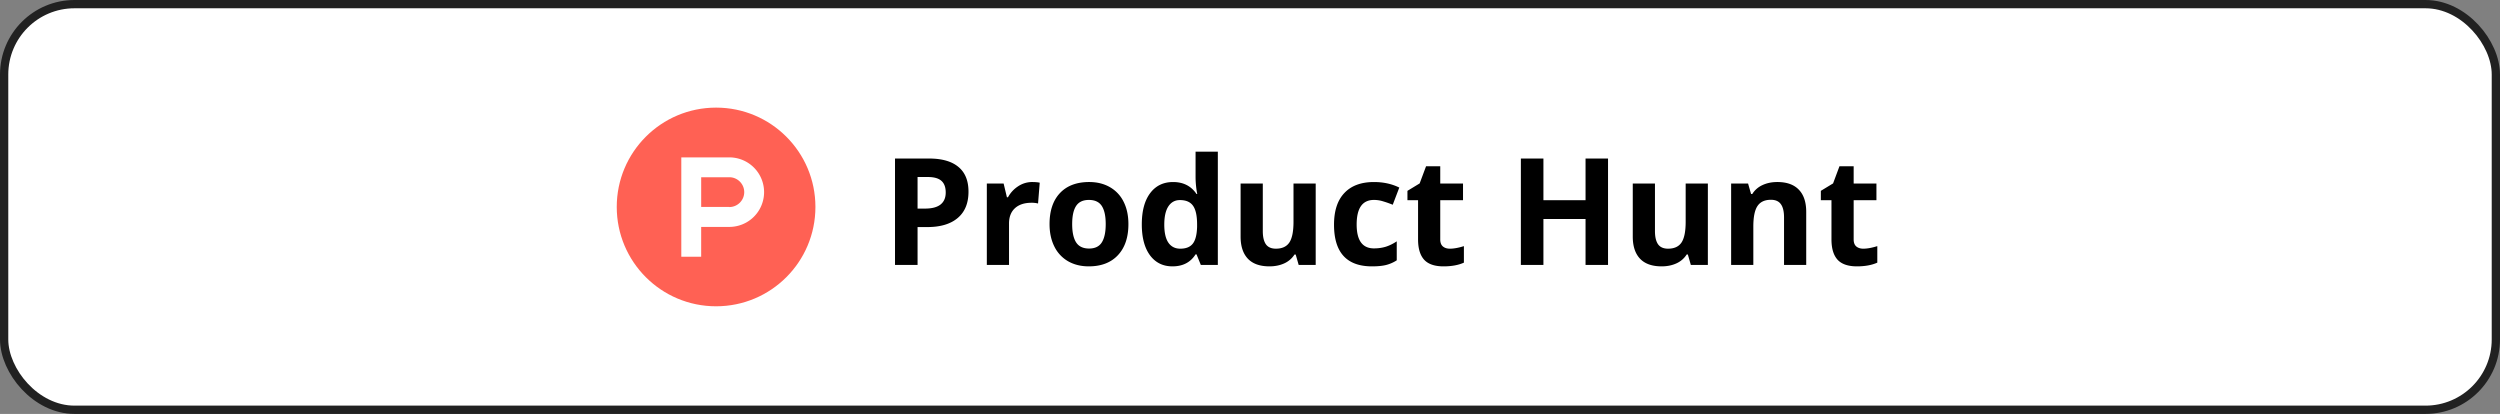 <svg xmlns="http://www.w3.org/2000/svg" width="302" height="50" fill="none" viewBox="0 0 302 50">
  <rect x="0" y="0" width="302" height="50" fill="#808080" stroke="none"/>
  <rect width="301" height="49" x=".5" y=".5" fill="#fff" rx="8.5"/>
  <g clip-path="url(#a)">
    <g clip-path="url(#b)">
      <path fill="#FF6154" d="M98.503 25c0 6.63-5.37 12-12 12s-12-5.37-12-12 5.37-12 12-12c6.629 0 12 5.37 12 12"/>
      <path fill="#fff" d="M88.103 25h-3.4v-3.59h3.4c.99 0 1.8.81 1.8 1.8 0 .991-.81 1.801-1.8 1.801v-.01Zm0-5.989h-5.801v12h2.4v-3.6h3.4a4.2 4.2 0 1 0 0-8.4Z"/>
    </g>
    <path fill="#000" d="M110.842 25.197h.896c.838 0 1.465-.164 1.881-.492.416-.334.624-.817.624-1.45 0-.639-.176-1.11-.527-1.415-.346-.305-.891-.457-1.635-.457h-1.239v3.814Zm6.152-2.039c0 1.383-.433 2.44-1.301 3.173-.861.733-2.089 1.099-3.682 1.099h-1.169V32h-2.725V19.15h4.105c1.558 0 2.742.337 3.55 1.011.815.668 1.222 1.667 1.222 2.997Zm7.699-1.169c.364 0 .665.027.906.08l-.203 2.513a3.064 3.064 0 0 0-.791-.088c-.855 0-1.523.22-2.003.66-.475.439-.712 1.054-.712 1.845V32h-2.681v-9.826h2.03l.396 1.652h.132a3.66 3.66 0 0 1 1.23-1.327 3.049 3.049 0 0 1 1.696-.51Zm4.826 5.08c0 .973.158 1.708.474 2.206.322.498.844.748 1.565.748.714 0 1.227-.247 1.538-.739.316-.498.474-1.236.474-2.215 0-.972-.158-1.702-.474-2.188-.317-.486-.835-.73-1.556-.73-.715 0-1.23.244-1.547.73-.316.48-.474 1.21-.474 2.188Zm6.793 0c0 1.6-.421 2.85-1.265 3.753-.844.903-2.019 1.354-3.525 1.354-.943 0-1.775-.205-2.496-.616a4.156 4.156 0 0 1-1.661-1.784c-.386-.773-.58-1.675-.58-2.707 0-1.605.419-2.853 1.257-3.744.838-.89 2.016-1.336 3.533-1.336.944 0 1.776.205 2.496.616a4.1 4.1 0 0 1 1.661 1.766c.387.768.58 1.667.58 2.698Zm5.327 5.107c-1.155 0-2.063-.449-2.725-1.345-.656-.896-.984-2.139-.984-3.726 0-1.612.334-2.866 1.002-3.762.673-.903 1.599-1.354 2.777-1.354 1.236 0 2.18.48 2.83 1.442h.088a10.937 10.937 0 0 1-.202-1.96v-3.147h2.689V32h-2.056l-.519-1.274h-.114c-.61.966-1.538 1.45-2.786 1.45Zm.94-2.136c.686 0 1.187-.2 1.503-.598.322-.398.498-1.075.527-2.03v-.29c0-1.055-.164-1.81-.492-2.267-.322-.457-.849-.686-1.582-.686-.597 0-1.063.255-1.397.765-.328.503-.492 1.239-.492 2.206 0 .966.166 1.693.5 2.18.334.48.812.72 1.433.72Zm14.3 1.96-.36-1.257h-.141a2.853 2.853 0 0 1-1.222 1.064c-.527.246-1.128.369-1.802.369-1.154 0-2.024-.308-2.61-.923-.586-.621-.879-1.512-.879-2.672v-6.407h2.681v5.74c0 .708.126 1.241.378 1.599.252.351.653.527 1.204.527.75 0 1.292-.249 1.626-.747.334-.504.501-1.336.501-2.496v-4.623h2.681V32h-2.057Zm8.859.176c-3.058 0-4.588-1.679-4.588-5.036 0-1.67.416-2.945 1.248-3.824.832-.884 2.025-1.327 3.578-1.327 1.136 0 2.156.223 3.058.668l-.791 2.074c-.422-.17-.814-.307-1.178-.413a3.695 3.695 0 0 0-1.089-.167c-1.395 0-2.092.99-2.092 2.971 0 1.922.697 2.883 2.092 2.883.515 0 .993-.067 1.432-.202.44-.14.879-.358 1.319-.65v2.293a4.313 4.313 0 0 1-1.319.572c-.439.105-.996.158-1.67.158Zm9.413-2.136c.469 0 1.032-.102 1.688-.308v1.995c-.668.3-1.488.449-2.461.449-1.072 0-1.855-.27-2.347-.809-.486-.545-.729-1.36-.729-2.443v-4.738h-1.283v-1.133l1.476-.897.774-2.074h1.713v2.092h2.751v2.012h-2.751v4.738c0 .38.106.662.317.844.217.181.501.272.852.272ZM194.25 32h-2.716v-5.546h-5.089V32h-2.724V19.15h2.724v5.037h5.089V19.15h2.716V32Zm10.002 0-.36-1.257h-.141a2.853 2.853 0 0 1-1.222 1.064c-.527.246-1.128.369-1.801.369-1.155 0-2.025-.308-2.611-.923-.586-.621-.879-1.512-.879-2.672v-6.407h2.681v5.74c0 .708.126 1.241.378 1.599.252.351.653.527 1.204.527.75 0 1.292-.249 1.626-.747.334-.504.501-1.336.501-2.496v-4.623h2.681V32h-2.057Zm13.939 0h-2.68v-5.74c0-.708-.126-1.239-.378-1.59-.252-.358-.654-.536-1.204-.536-.75 0-1.292.252-1.626.756-.334.498-.501 1.327-.501 2.487V32h-2.681v-9.826h2.048l.36 1.257h.15a2.812 2.812 0 0 1 1.23-1.073c.528-.246 1.125-.369 1.793-.369 1.143 0 2.01.31 2.602.932.592.615.887 1.506.887 2.672V32Zm6.9-1.96c.469 0 1.031-.102 1.687-.308v1.995c-.668.3-1.488.449-2.461.449-1.072 0-1.854-.27-2.346-.809-.487-.545-.73-1.36-.73-2.443v-4.738h-1.283v-1.133l1.477-.897.773-2.074h1.714v2.092h2.751v2.012h-2.751v4.738c0 .38.105.662.316.844.217.181.501.272.853.272Z"/>
  </g>
  <rect width="301" height="49" x=".5" y=".5" stroke="#212121" rx="8.5"/>
  <defs>
    <clipPath id="a">
      <path fill="#fff" d="M74.5 12h153v26h-153z"/>
    </clipPath>
    <clipPath id="b">
      <path fill="#fff" d="M74.5 13h24v24h-24z"/>
    </clipPath>
  </defs>
</svg>

